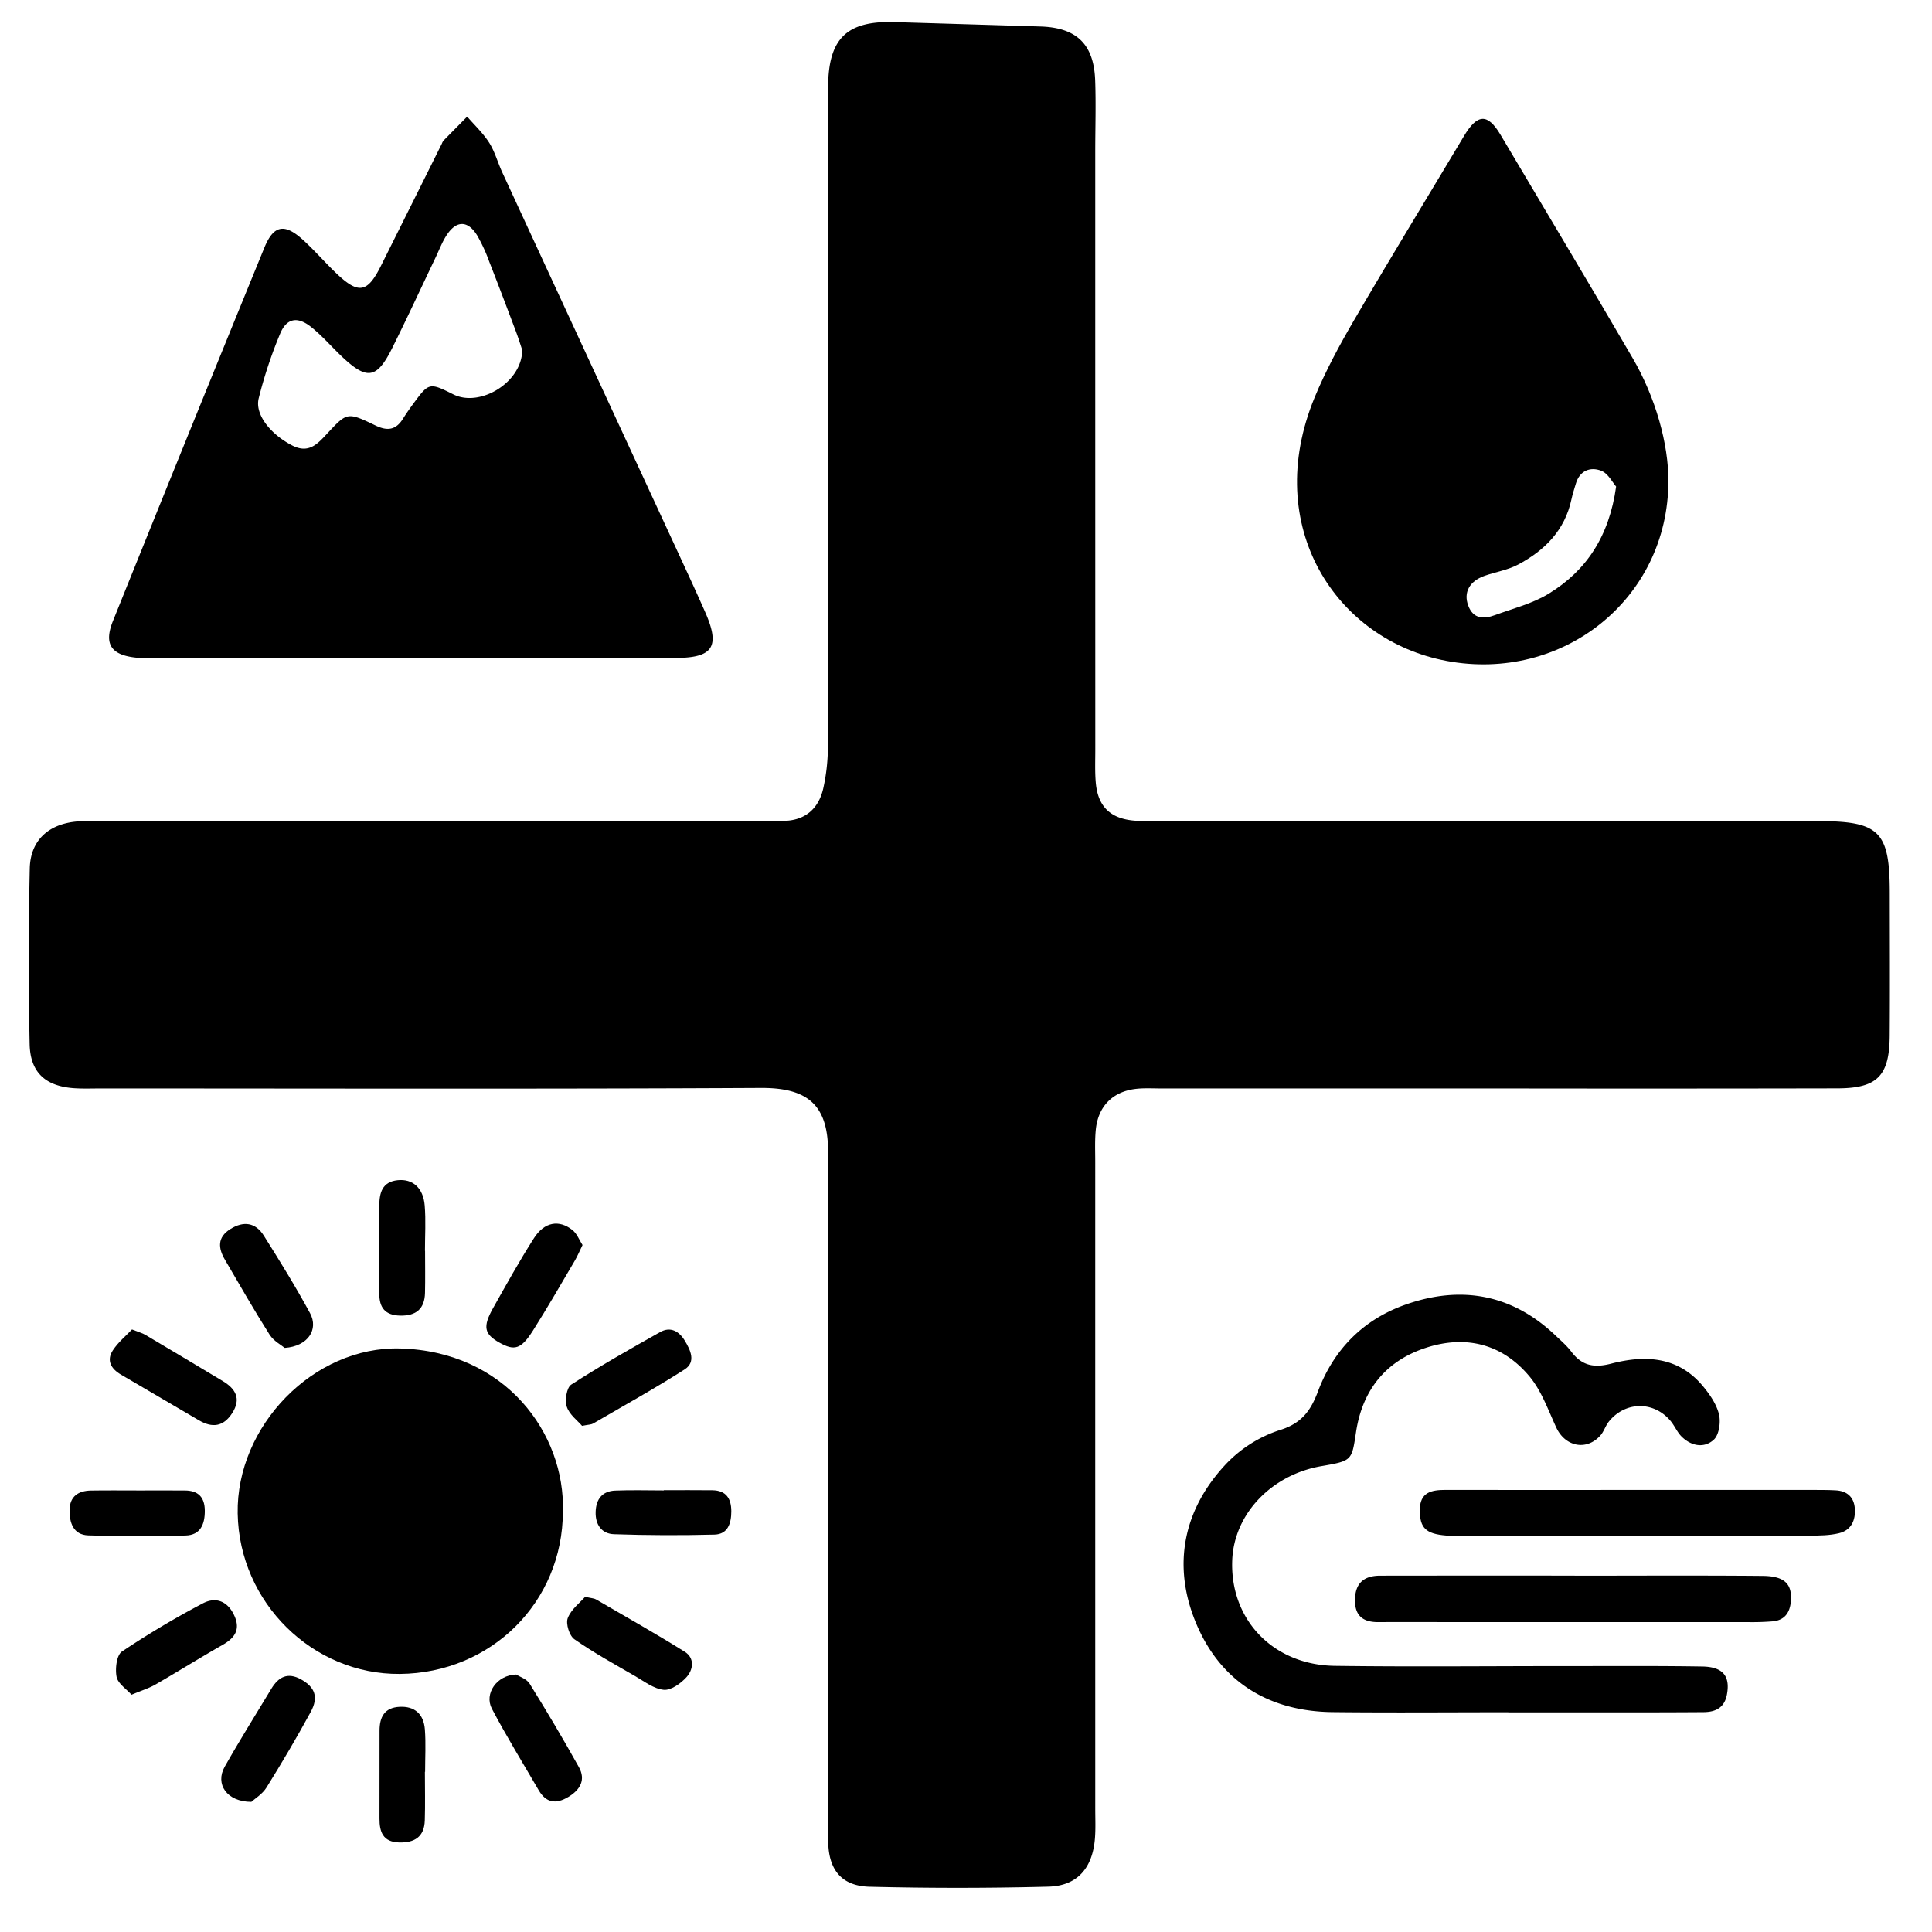 <svg xmlns="http://www.w3.org/2000/svg" viewBox="0 0 1000 1000"><path d="M772.628,563.377q-85.812,0-171.623.01c-4.486,0-9.025-.3-13.447.263-11.779,1.5-19.163,9.088-20.369,21.018-.561,5.558-.295,11.206-.295,16.812q-.009,167.417.007,334.834c0,5.047.236,10.117-.154,15.137-1.2,15.4-9.067,24.693-24.11,25.083q-46.236,1.2-92.522.043c-14.271-.35-21.049-8.464-21.428-22.826-.384-14.572-.072-29.162-.072-43.744q0-149.749,0-299.5c0-4.487-.043-8.974,0-13.46.22-24.468-9.776-34.06-34.745-33.929-113.851.6-227.707.264-341.562.263-4.487,0-8.986.175-13.458-.093-15.091-.9-23.211-7.958-23.513-22.923q-.913-45.408.066-90.847c.317-14.179,9.236-22.58,23.292-24.2,5.543-.639,11.2-.318,16.811-.318q165.732-.007,331.465.01c6.169,0,12.339-.061,18.508-.123,11.129-.112,18.067-6.174,20.549-16.426a100.137,100.137,0,0,0,2.478-23.245q.234-169.939.136-339.881c.007-25.3,9.5-34.641,34.256-33.9q37.779,1.125,75.556,2.279c18.7.547,27.716,9.071,28.4,27.807.448,12.322.042,24.674.042,37.013q0,154.8.023,309.595c0,5.608-.234,11.245.24,16.817,1.073,12.616,7.645,18.948,20.521,19.858,5.583.4,11.212.178,16.82.178q168.258.018,336.516.03c31.841.009,37.092,5.292,37.126,37,.027,24.678.14,49.356-.031,74.033-.144,20.873-6.407,27.25-27.122,27.293Q861.8,563.518,772.628,563.377Z"/><path d="M213.679,340.594q-65.6-.006-131.2-.009c-3.924,0-7.877.223-11.767-.162-13.159-1.3-17.1-6.948-12.252-19q38.908-96.68,78.339-193.148c4.867-11.909,10.505-12.832,20.213-3.95,5.783,5.292,10.959,11.242,16.6,16.692,11.906,11.495,16.474,10.77,23.615-3.531q15.77-31.577,31.5-63.172a5.749,5.749,0,0,1,.787-1.479c4.079-4.18,8.192-8.327,12.295-12.483,3.854,4.474,8.274,8.589,11.4,13.525,2.957,4.673,4.423,10.267,6.771,15.352q44.763,96.9,89.591,193.779c5.172,11.189,10.369,22.369,15.356,33.641,7.923,17.9,4.335,23.823-15,23.9C304.513,340.716,259.1,340.6,213.679,340.594ZM270.293,181.16c-.757-2.243-1.892-5.958-3.258-9.586-4.533-12.041-9.069-24.083-13.773-36.057a84.547,84.547,0,0,0-6.306-13.7c-4.769-7.707-10.588-7.824-15.579-.387-2.472,3.682-4.052,7.969-5.984,12.006-7.483,15.634-14.729,31.384-22.473,46.886-7.935,15.886-13.056,16.544-26.195,4.011-5.264-5.021-10.063-10.606-15.73-15.109-7.075-5.621-12.686-4.545-16.037,3.6A233.374,233.374,0,0,0,133.9,206.187c-2.085,8.551,6.342,18.663,17.211,24.322,8.831,4.6,13.4-.915,18.493-6.365,10.033-10.744,10.2-10.924,24.734-3.916,6.177,2.979,10.58,2.372,14.236-3.479,1.778-2.844,3.725-5.592,5.719-8.291,7.685-10.4,8.087-10.471,20.335-4.334C248.414,211.031,270.225,197.962,270.293,181.16Z"/><path d="M863.564,249.023c-.157,61.144-54.792,104.339-114.88,93.057-57.13-10.727-95.8-69.565-68.273-136.261,5.742-13.912,12.988-27.3,20.586-40.327,18.591-31.866,37.83-63.353,56.731-95.039C764.678,58.8,770,58.52,776.686,69.789,799.5,108.253,822.477,146.627,845,185.261,857.068,205.953,863.613,229.991,863.564,249.023ZM836.5,251.848c-1.8-2.025-4.134-6.83-7.769-8.217-5.564-2.123-11.078-.1-13.085,6.723-.786,2.674-1.681,5.329-2.256,8.05-3.394,16.041-13.842,26.493-27.632,33.818-5.319,2.825-11.6,3.789-17.369,5.825-7.8,2.756-10.983,8.582-8.434,15.418,2.593,6.954,8,7.046,13.774,4.93,9.379-3.437,19.408-5.935,27.8-11.059C821.089,295.392,832.907,277.637,836.5,251.848Z"/><path d="M291.347,782.331c-.055,47.06-37.251,83.656-84.348,84.093-44.986.418-83.169-36.748-83.976-83.055-.789-45.25,39.239-86.6,84.05-85.4C261.763,699.426,292.578,742.162,291.347,782.331Z"/><path d="M780.7,886.264c-30.3,0-60.593.264-90.885-.07-33.69-.373-58.706-16.247-71.156-47.07-11.834-29.3-6.1-57.817,15.738-81.154a67.02,67.02,0,0,1,28-17.751c11.385-3.483,16.078-10.138,19.806-20.069,8.133-21.667,23.417-37.1,45.082-44.8,28.731-10.206,55.205-5.625,77.826,15.884,2.844,2.705,5.879,5.311,8.223,8.417,5.466,7.242,11.718,8.482,20.613,6.167,17.637-4.59,34.8-3.749,47.62,11.818,3.5,4.244,6.923,9.237,8.173,14.419.982,4.068.069,10.593-2.677,13.124-4.941,4.554-11.655,3.359-16.646-1.573-2.345-2.317-3.648-5.65-5.8-8.2-8.705-10.333-23.461-10.12-31.921.465-1.73,2.165-2.53,5.106-4.358,7.154-7.194,8.06-18.208,5.789-22.823-4.149-4.194-9.033-7.613-18.942-13.837-26.411-13.868-16.642-32.523-21.557-53.136-15-21.128,6.717-33.362,21.892-36.667,43.827-2.225,14.768-1.96,14.808-17.987,17.589-25.838,4.483-45.094,24.765-46.085,48.541-1.283,30.771,21.039,54.386,53.11,54.822,39.825.54,79.664.113,119.5.128,23.563.01,47.129-.173,70.686.21,10.821.175,14.533,5.09,12.738,14.564-1.3,6.877-5.94,9.019-12.155,9.061q-18.511.124-37.025.111-31.977.024-63.956,0Z"/><path d="M815.061,815.583c32.431,0,64.864-.189,97.293.1,11.508.1,15.393,4.275,14.574,13.348-.519,5.747-3.266,9.539-9.159,10.153a130.278,130.278,0,0,1-13.4.408q-72.971.038-145.942.015c-15,0-30.01-.089-45.014,0-8.32.048-12.394-3.636-12.054-12.2s5.234-11.833,13.049-11.843q50.325-.068,100.649-.019Z"/><path d="M847.55,771.176q45.4-.017,90.806,0c3.922,0,7.849.006,11.763.21,5.868.306,9.474,3.424,9.932,9.324.483,6.21-1.865,11.378-8.248,12.9-4.822,1.153-9.981,1.212-14.99,1.219q-89.965.12-179.931.06c-2.8,0-5.619.126-8.4-.1-10.525-.861-13.529-3.98-13.588-12.947-.064-9.543,6.044-10.683,13.447-10.673Q797.943,771.235,847.55,771.176Z"/><path d="M301.274,738.023c-2.253-2.644-6.532-5.766-7.9-9.859-1.114-3.343-.1-9.944,2.3-11.492,14.961-9.658,30.484-18.466,46.026-27.191,5.3-2.974,9.731-.5,12.706,4.394,3.019,4.97,5.929,11.106-.054,14.937-15.462,9.9-31.558,18.811-47.439,28.052C306.006,737.391,304.761,737.334,301.274,738.023Z"/><path d="M130.1,932.644c-12.793-.029-18.836-9.266-13.8-18.18,7.711-13.65,16.055-26.943,24.153-40.374,3.7-6.133,8.47-8.7,15.409-4.819,7.109,3.977,9.159,9.126,4.973,16.817-7.226,13.276-14.921,26.315-22.91,39.148C135.774,928.688,131.851,931.035,130.1,932.644Z"/><path d="M68.314,688.132c3.693,1.458,5.36,1.875,6.778,2.714q20.151,11.934,40.222,24.006c6.642,4,9.672,9.122,4.857,16.6-4.544,7.055-10.322,7.735-17.2,3.7q-20.2-11.861-40.412-23.686c-5.074-2.966-7.552-7.28-4.181-12.478C61.146,694.713,65.3,691.342,68.314,688.132Z"/><path d="M302.854,826.5c3.43.785,4.653.784,5.567,1.315,15.391,8.956,30.918,17.7,46.008,27.139,5.232,3.273,4.426,9.31.81,13.238-2.95,3.2-7.948,6.814-11.674,6.456-5.145-.5-10.069-4.342-14.875-7.121-10.6-6.131-21.379-12.054-31.389-19.057-2.607-1.824-4.553-8.037-3.438-10.943C295.608,832.983,300.219,829.536,302.854,826.5Z"/><path d="M267.179,866.734c1.716,1.117,5.406,2.252,6.941,4.723,8.824,14.209,17.387,28.6,25.51,43.216,3.6,6.473.814,11.626-5.4,15.385-6.491,3.928-11.584,3.141-15.458-3.525-8.127-13.982-16.627-27.77-24.163-42.065C250.491,876.655,257.135,866.994,267.179,866.734Z"/><path d="M147.367,697.677c-1.683-1.425-5.725-3.536-7.836-6.869-8.045-12.705-15.51-25.78-23.106-38.767-3.5-5.982-4.03-11.561,2.766-15.85,6.858-4.328,13.056-3.454,17.337,3.334,8.317,13.191,16.528,26.486,23.953,40.188C165.037,688.12,159.38,696.871,147.367,697.677Z"/><path d="M72.257,771.458c7.839,0,15.679-.053,23.518.012,6.819.057,10.173,3.464,10.231,10.409.059,7.06-2.247,12.693-9.951,12.893-16.782.437-33.6.5-50.372-.066-7.746-.26-9.8-6.561-9.658-13.284.15-6.98,4.606-9.818,11.035-9.926C55.457,771.356,63.857,771.462,72.257,771.458Z"/><path d="M343.568,771.318c8.393,0,16.787-.088,25.178.026,7.068.1,9.764,4.278,9.77,10.885,0,6.208-1.745,11.9-8.727,12.082q-25.963.676-51.958-.2c-6.384-.219-9.737-4.9-9.529-11.575.206-6.588,3.417-10.737,10.1-11.019,8.376-.353,16.778-.085,25.169-.085Z"/><path d="M219.928,917.083c0,8.4.206,16.809-.058,25.2-.265,8.447-5.3,11.622-13.347,11.371-8.325-.26-10.12-5.473-10.1-12.4q.057-22.687.028-45.376c0-7.06,2.472-12.028,10.394-12.427,7.643-.386,12.472,3.585,13.076,11.794.534,7.242.112,14.555.112,21.837Z"/><path d="M220.017,647.413c0,7.259.133,14.522-.035,21.777-.191,8.259-4.583,11.952-12.857,11.774-7.859-.17-10.861-4.186-10.809-11.621.1-15.078-.009-30.158.017-45.238.012-6.65,1.449-12.4,9.533-13.233,7.706-.792,13.212,3.936,13.959,13.1.634,7.766.131,15.625.131,23.443Z"/><path d="M301.513,644.429c-1.6,3.262-2.669,5.845-4.075,8.228-7.11,12.047-14.068,24.194-21.551,36.008-6.164,9.731-9.582,10.658-17.412,6.27-7.849-4.4-8.7-8.2-3.247-17.885,6.856-12.191,13.644-24.448,21.174-36.222,5.345-8.357,12.97-9.679,19.906-4.139C298.647,638.558,299.843,641.858,301.513,644.429Z"/><path d="M68.066,877.2c-2.683-3.031-7.042-5.8-7.719-9.278-.81-4.166-.005-11.2,2.757-13.075a461.441,461.441,0,0,1,41.786-24.9c6.884-3.67,13.078-1.135,16.46,6.453,3.2,7.181.069,11.47-6.153,15.01-11.678,6.647-23.077,13.782-34.721,20.491C77.149,873.816,73.379,874.965,68.066,877.2Z"/></svg>